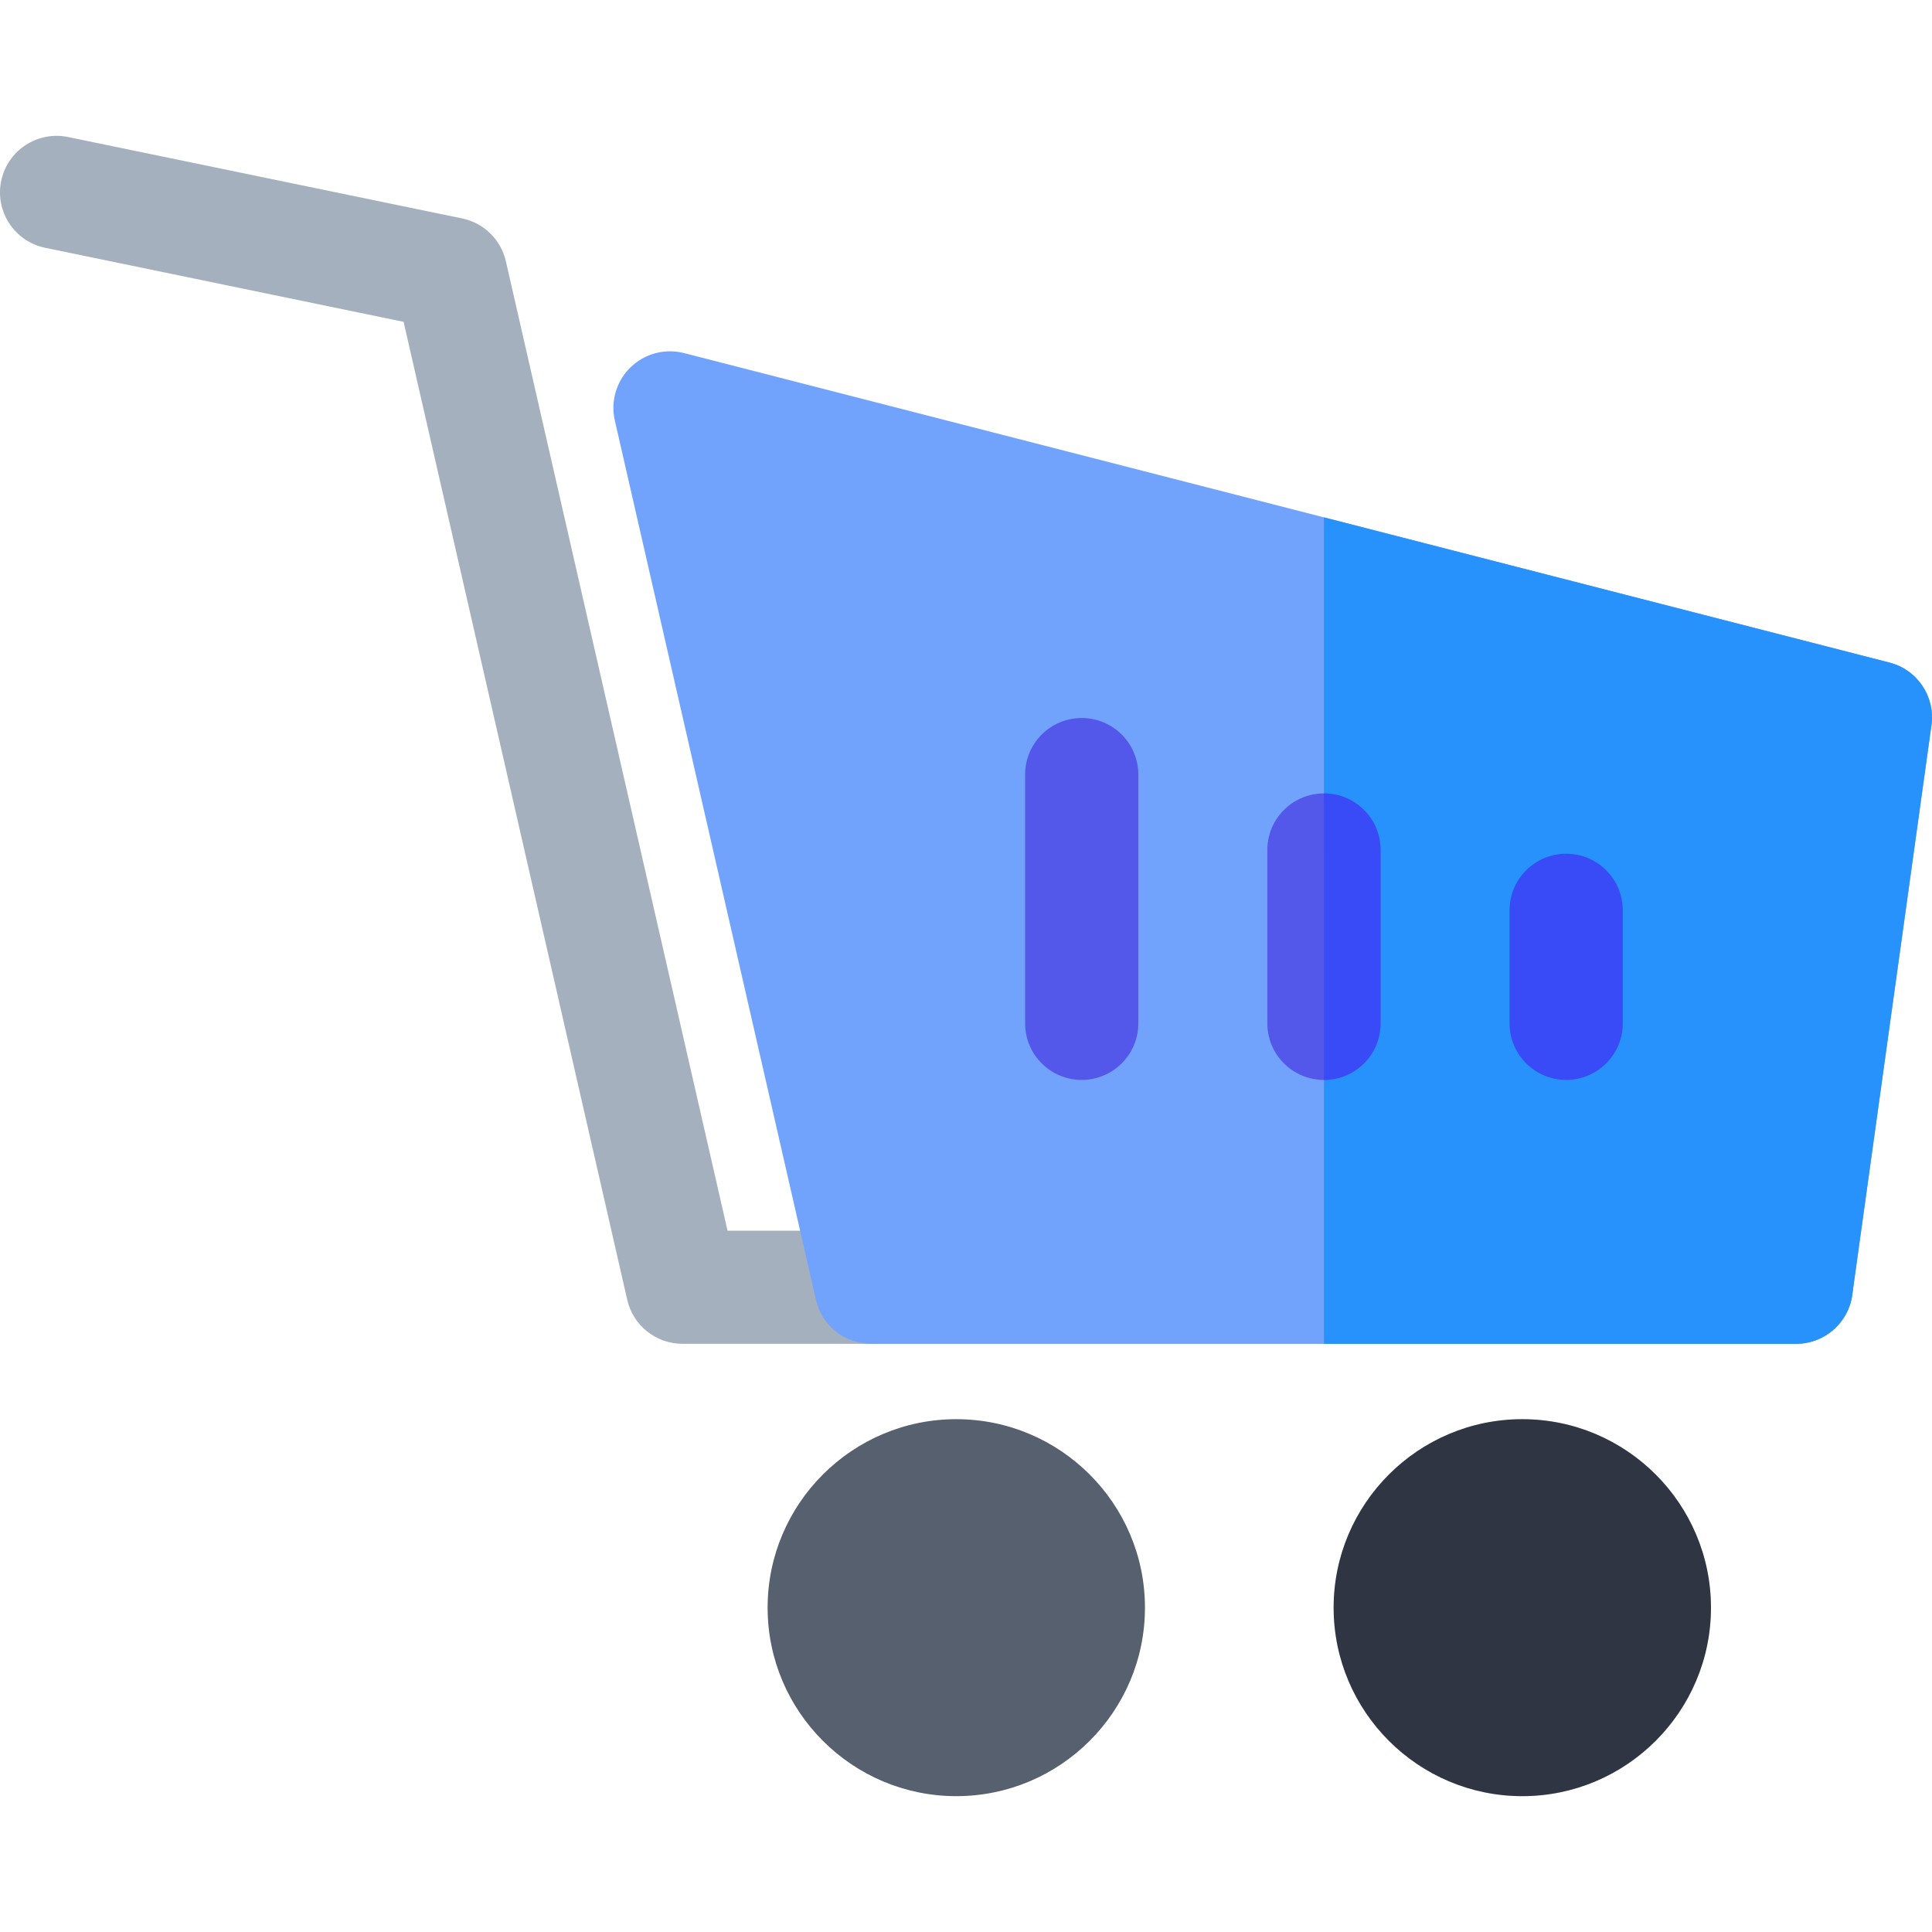 <?xml version="1.0" encoding="iso-8859-1"?>
<!-- Generator: Adobe Illustrator 19.0.0, SVG Export Plug-In . SVG Version: 6.00 Build 0)  -->
<svg version="1.1" id="Capa_1" xmlns="http://www.w3.org/2000/svg" xmlns:xlink="http://www.w3.org/1999/xlink" x="0px" y="0px"
	 viewBox="0 0 512 512" style="enable-background:new 0 0 512 512;" xml:space="preserve">
<path style="fill:#A4B0BE;" d="M475.999,356.118H180.852c-6.997,0-13.065-4.833-14.623-11.648L106.957,85.289L11.965,65.664
	C3.852,63.989-1.364,56.06,0.314,47.955C1.991,39.85,9.929,34.639,18.04,36.314l104.431,21.575
	c5.75,1.188,10.278,5.619,11.585,11.338l58.754,256.92h283.188c8.284,0,15,6.709,15,14.985S484.283,356.118,475.999,356.118z"/>
<path style="fill:#72A3FC;" d="M500.732,175.586L181.29,93.572c-5.069-1.301-10.447,0.13-14.196,3.776s-5.326,8.98-4.16,14.076
	l53.295,233.047c1.558,6.815,7.626,11.648,14.623,11.648h245.147c7.487,0,13.827-5.515,14.857-12.923l21-151.033
	C512.905,184.614,508.119,177.482,500.732,175.586z"/>
<path style="fill:#2892FC;" d="M500.732,175.586l-149.876-38.479v219.011h125.143c7.487,0,13.827-5.515,14.857-12.923l21-151.033
	C512.905,184.614,508.119,177.482,500.732,175.586z"/>
<path style="fill:#57606E;" d="M253.426,376.098c-27.57,0-50,22.408-50,49.951s22.43,49.951,50,49.951s50-22.408,50-49.951
	C303.426,398.506,280.996,376.098,253.426,376.098z"/>
<path style="fill:#DFE4EA;" d="M403.425,376.098c-27.57,0-50,22.408-50,49.951s22.43,49.951,50,49.951s50-22.408,50-49.951
	C453.424,398.506,430.995,376.098,403.425,376.098z"/>
<path style="fill:#2F3542;" d="M403.425,376.098c-27.57,0-50,22.408-50,49.951s22.43,49.951,50,49.951s50-22.408,50-49.951
	C453.424,398.506,430.995,376.098,403.425,376.098z"/>
<path style="fill:#5458EA;" d="M286.663,190.281c-8.284,0-15,6.709-15,14.985v65.936c0,8.276,6.716,14.985,15,14.985
	s15-6.709,15-14.985v-65.936C301.663,196.99,294.947,190.281,286.663,190.281z"/>
<path style="fill:#394BF6;" d="M415.051,226.245c-8.284,0-15,6.709-15,14.985v29.971c0,8.276,6.716,14.985,15,14.985
	s15-6.709,15-14.985V241.23C430.051,232.954,423.336,226.245,415.051,226.245z"/>
<path style="fill:#5458EA;" d="M350.857,210.262c-8.284,0-15,6.709-15,14.985v45.955c0,8.276,6.716,14.985,15,14.985
	s15-6.709,15-14.985v-45.955C365.857,216.971,359.141,210.262,350.857,210.262z"/>
<path style="fill:#394BF6;" d="M350.857,210.262L350.857,210.262l-0.001,75.926c0,0,0,0,0.001,0c8.284,0,15-6.709,15-14.985v-45.955
	C365.857,216.971,359.141,210.262,350.857,210.262z"/>
<g>
</g>
<g>
</g>
<g>
</g>
<g>
</g>
<g>
</g>
<g>
</g>
<g>
</g>
<g>
</g>
<g>
</g>
<g>
</g>
<g>
</g>
<g>
</g>
<g>
</g>
<g>
</g>
<g>
</g>
</svg>
